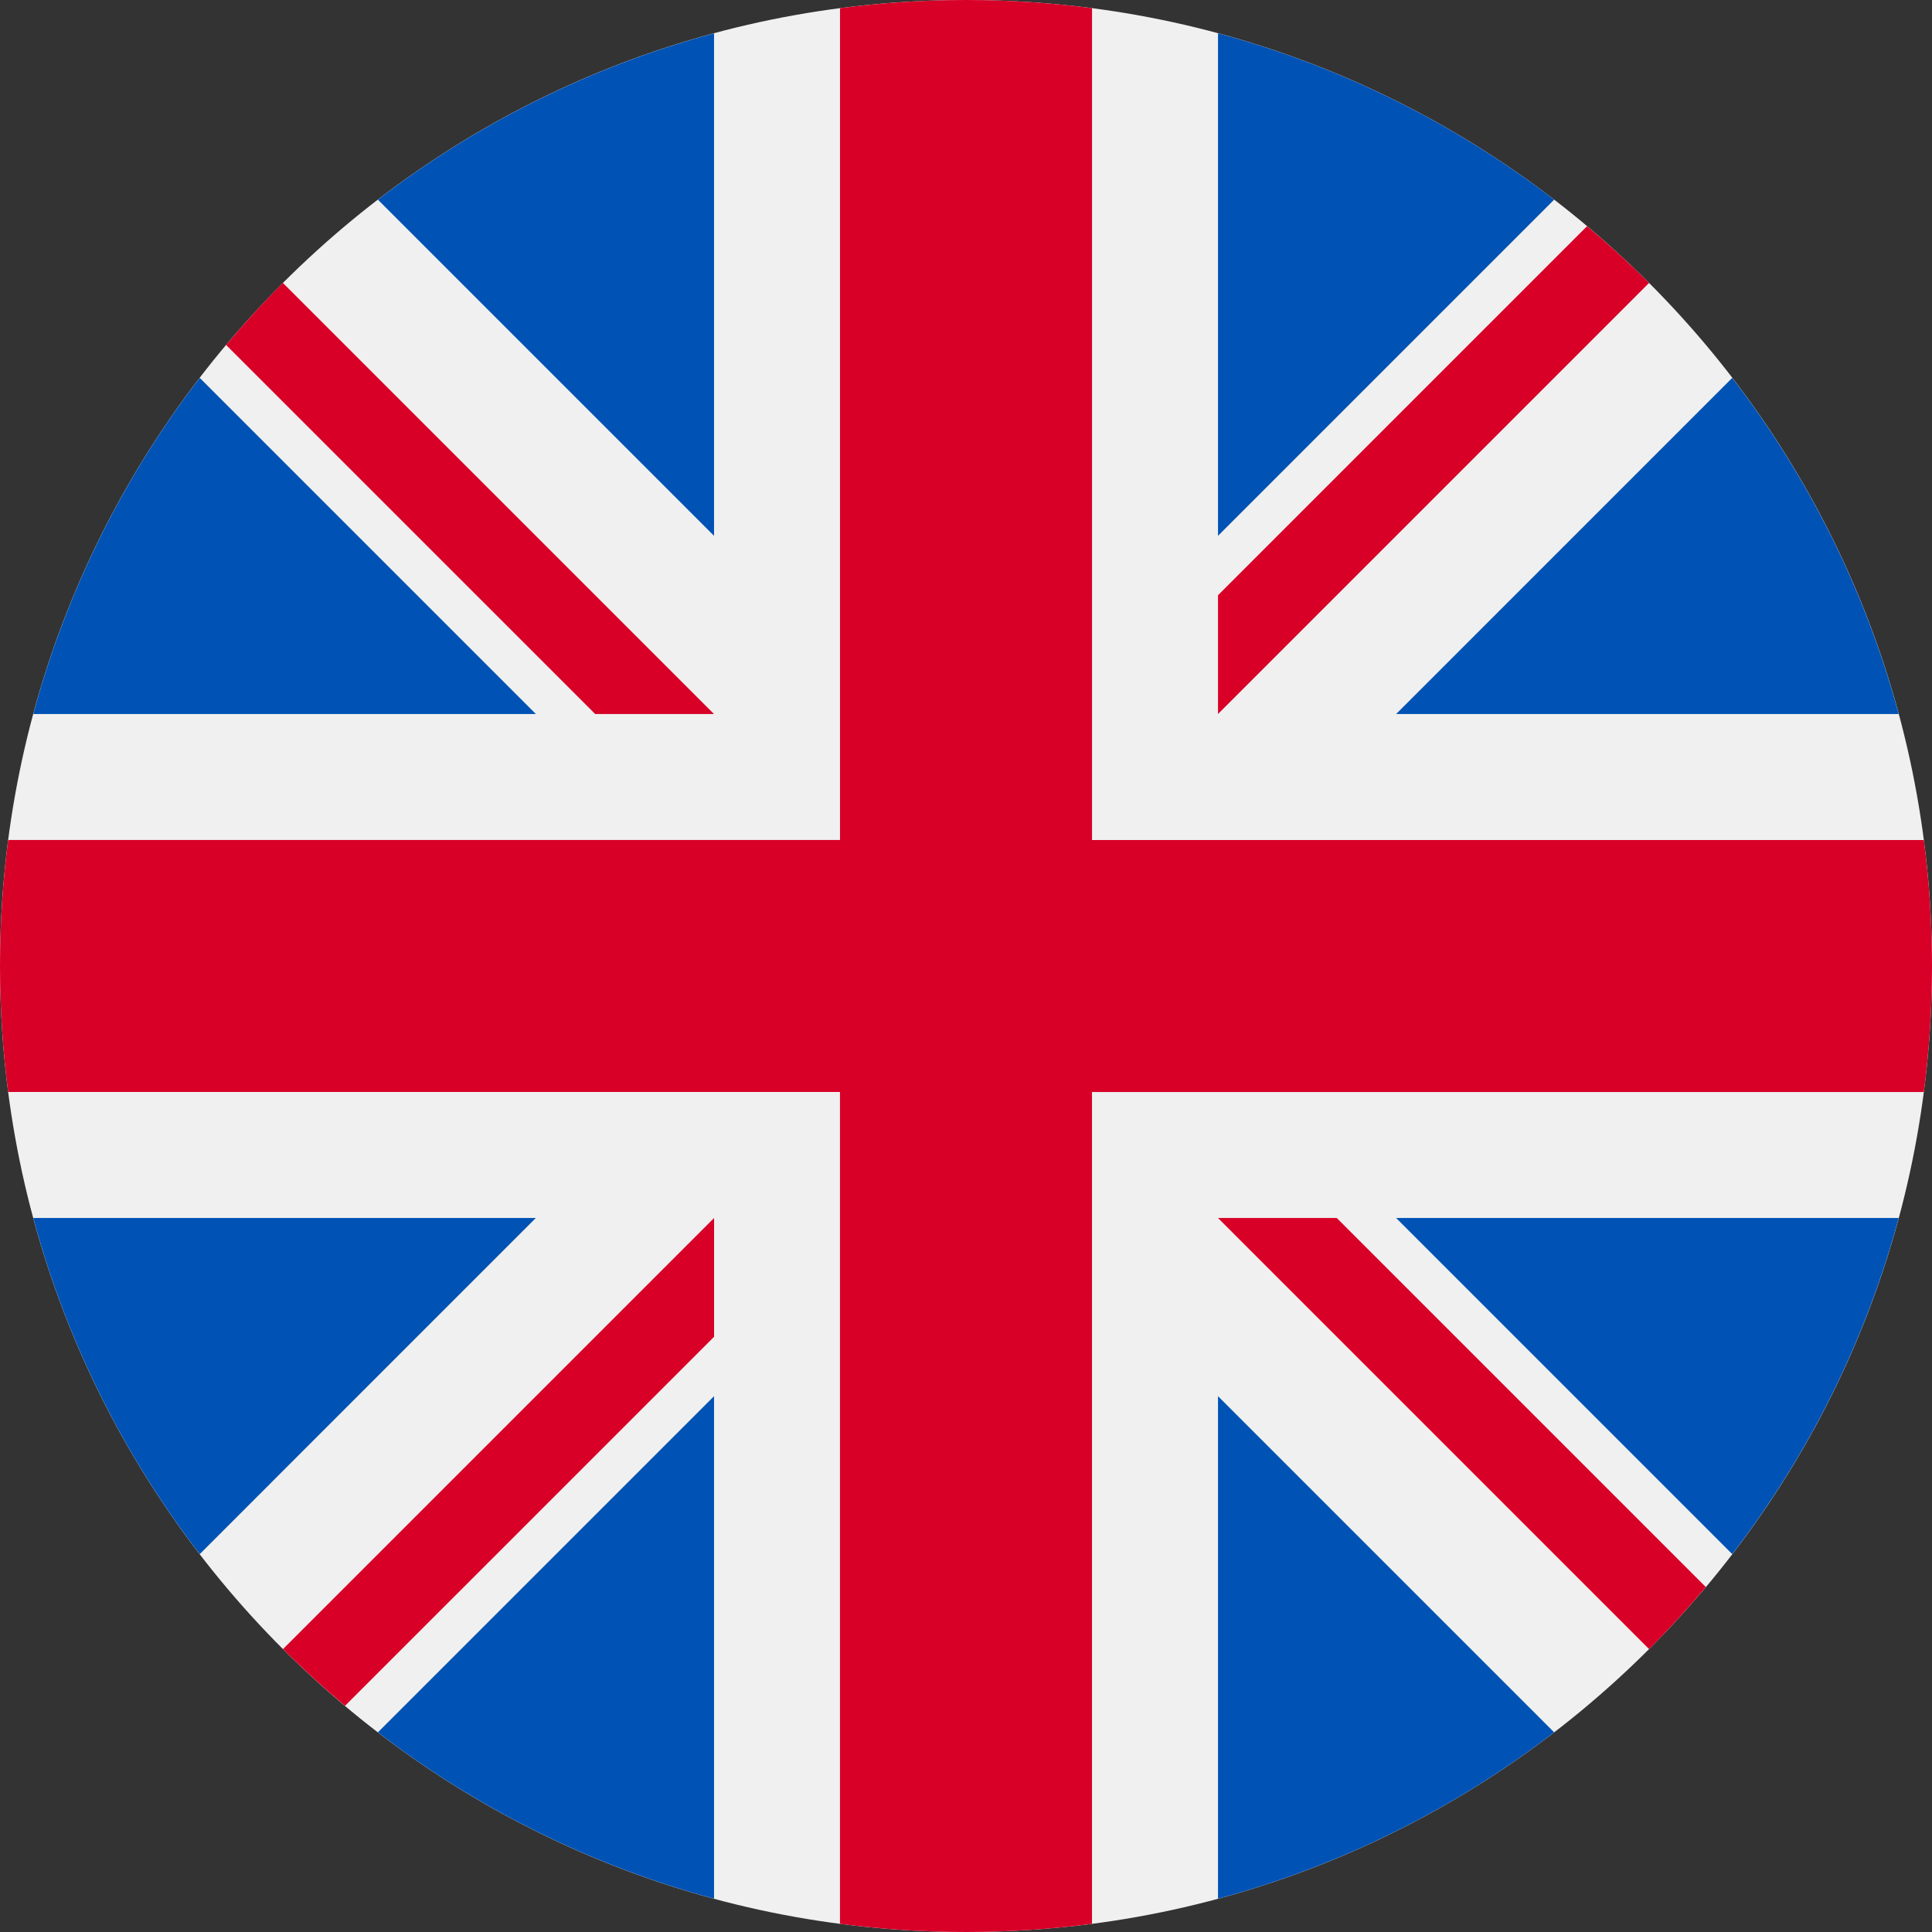 <svg width="48" height="48" viewBox="0 0 48 48" fill="none" xmlns="http://www.w3.org/2000/svg">
<rect x="0" y="0" width="48" height="48" fill="#333333" stroke="none"/>
<path d="M24 48C37.255 48 48 37.255 48 24C48 10.745 37.255 0 24 0C10.745 0 0 10.745 0 24C0 37.255 10.745 48 24 48Z" fill="#F0F0F0"/>
<path d="M4.962 9.388C3.076 11.841 1.655 14.668 0.827 17.739H13.313L4.962 9.388Z" fill="#0052B4"/>
<path d="M47.172 17.739C46.344 14.668 44.922 11.841 43.037 9.388L34.687 17.739H47.172Z" fill="#0052B4"/>
<path d="M0.827 30.261C1.655 33.332 3.076 36.159 4.962 38.612L13.312 30.261H0.827Z" fill="#0052B4"/>
<path d="M38.612 4.961C36.159 3.076 33.332 1.655 30.261 0.827V13.312L38.612 4.961Z" fill="#0052B4"/>
<path d="M9.389 43.039C11.842 44.924 14.669 46.345 17.74 47.173V34.688L9.389 43.039Z" fill="#0052B4"/>
<path d="M17.74 0.827C14.669 1.655 11.842 3.076 9.389 4.961L17.74 13.312V0.827Z" fill="#0052B4"/>
<path d="M30.261 47.173C33.332 46.345 36.159 44.924 38.612 43.039L30.261 34.688V47.173Z" fill="#0052B4"/>
<path d="M34.687 30.261L43.037 38.612C44.922 36.159 46.344 33.332 47.172 30.261H34.687Z" fill="#0052B4"/>
<path d="M47.797 20.87H27.131H27.131V0.203C26.106 0.07 25.061 0 24 0C22.939 0 21.894 0.07 20.87 0.203V20.869V20.869H0.203C0.07 21.894 0 22.939 0 24C0 25.061 0.07 26.106 0.203 27.13H20.869H20.869V47.797C21.894 47.93 22.939 48 24 48C25.061 48 26.106 47.93 27.13 47.797V27.131V27.131H47.797C47.93 26.106 48 25.061 48 24C48 22.939 47.93 21.894 47.797 20.87Z" fill="#D80027"/>
<path d="M30.261 30.261L40.97 40.971C41.463 40.478 41.933 39.964 42.381 39.43L33.212 30.261H30.261V30.261Z" fill="#D80027"/>
<path d="M17.741 30.261H17.741L7.031 40.971C7.524 41.463 8.038 41.933 8.572 42.381L17.741 33.212V30.261Z" fill="#D80027"/>
<path d="M17.738 17.739V17.739L7.028 7.029C6.535 7.522 6.066 8.036 5.617 8.57L14.786 17.739H17.738V17.739Z" fill="#D80027"/>
<path d="M30.261 17.739L40.971 7.029C40.478 6.537 39.963 6.067 39.43 5.619L30.261 14.788V17.739Z" fill="#D80027"/>
</svg>
